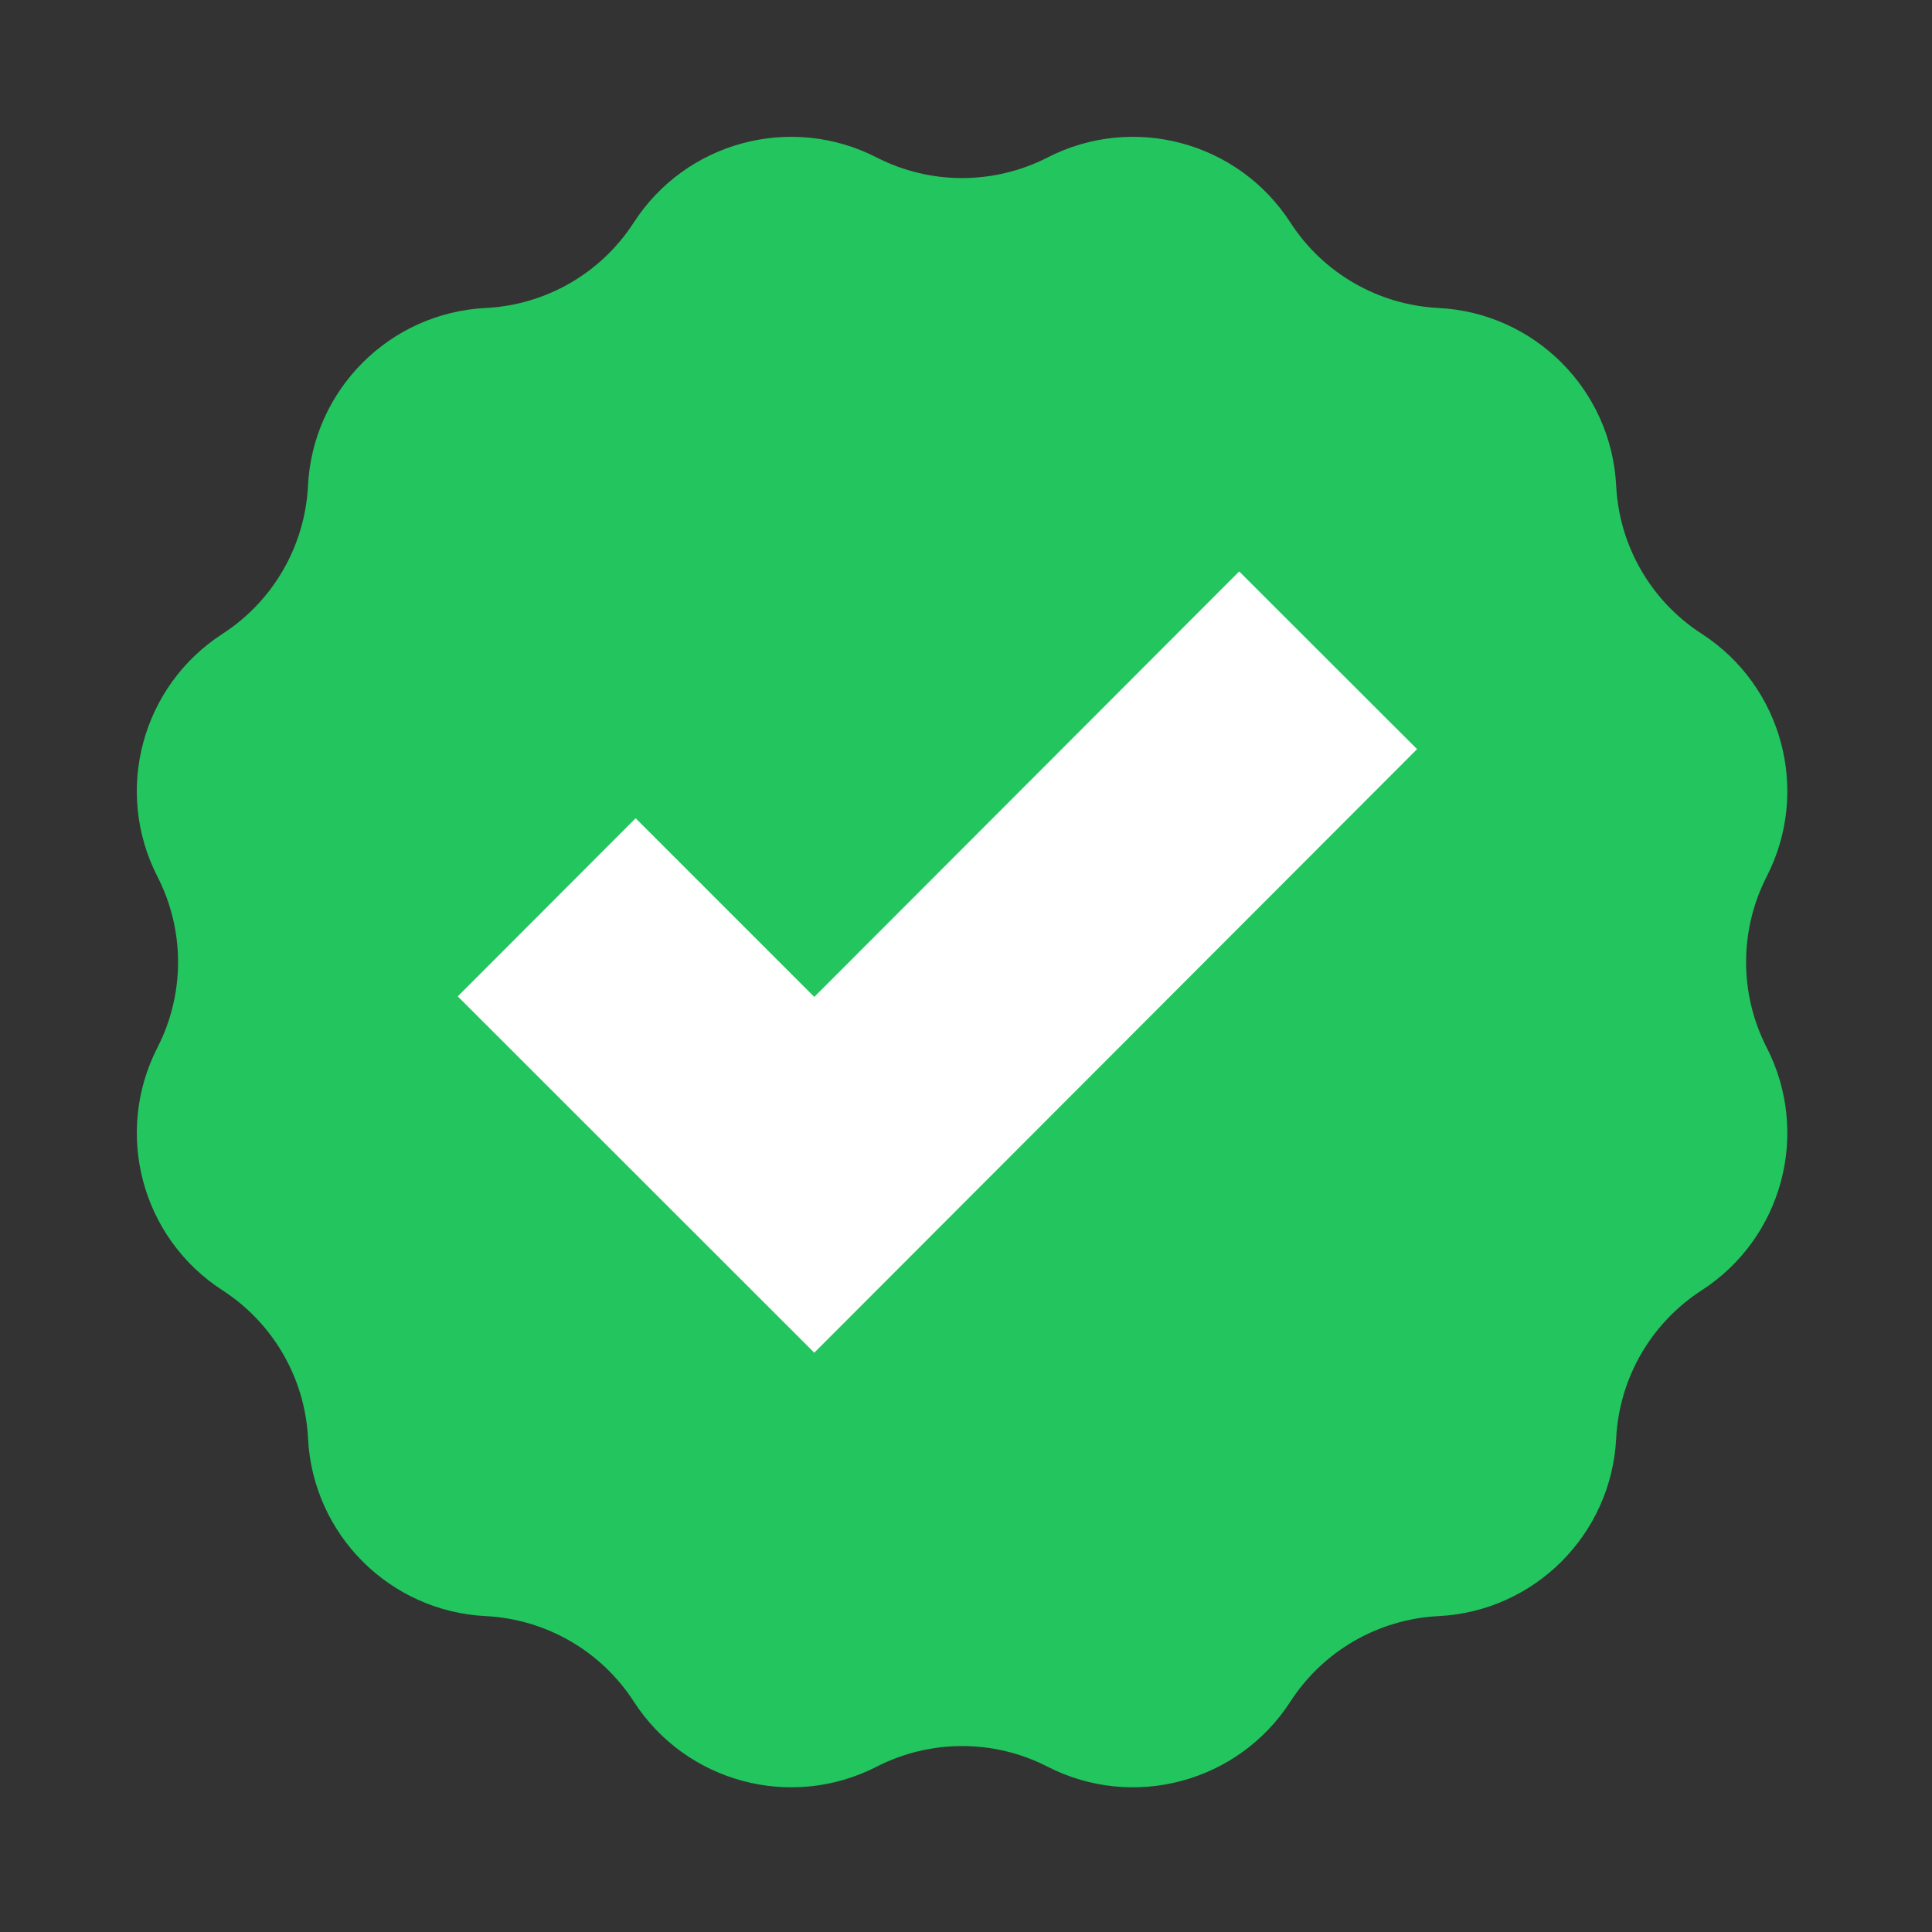 <svg width="32" height="32" viewBox="0 0 32 32" fill="none" xmlns="http://www.w3.org/2000/svg">
<rect x="0" y="0" width="32" height="32" fill="#333333" stroke="none"/>
<path d="M17.351 2.608C18.769 1.881 20.508 2.347 21.373 3.686C21.915 4.524 22.827 5.051 23.825 5.101C25.417 5.181 26.689 6.454 26.769 8.046C26.819 9.043 27.346 9.955 28.185 10.497C29.523 11.362 29.989 13.101 29.262 14.519C28.807 15.408 28.807 16.462 29.262 17.35C29.989 18.769 29.523 20.507 28.185 21.372C27.346 21.914 26.819 22.827 26.769 23.824C26.689 25.416 25.417 26.689 23.825 26.768C22.827 26.819 21.915 27.345 21.373 28.184C20.508 29.523 18.769 29.988 17.351 29.262C16.462 28.806 15.409 28.806 14.52 29.262C13.102 29.988 11.363 29.523 10.498 28.184C9.956 27.345 9.044 26.819 8.046 26.768C6.454 26.689 5.182 25.416 5.102 23.824C5.052 22.827 4.525 21.915 3.686 21.372C2.347 20.508 1.881 18.769 2.608 17.35C3.063 16.462 3.063 15.408 2.608 14.52C1.881 13.101 2.347 11.363 3.686 10.498C4.524 9.956 5.051 9.043 5.101 8.046C5.181 6.454 6.454 5.181 8.046 5.101C9.043 5.051 9.955 4.525 10.497 3.686C11.362 2.347 13.101 1.881 14.52 2.608C15.408 3.063 16.462 3.063 17.351 2.608Z" fill="#22C55E"/>
<path d="M13.487 22.405V16.512L21.342 13.001L24.288 15.947L13.487 22.405Z" fill="#22C55E"/>
<path d="M13.487 22.405L7.582 16.503L10.528 13.553L13.487 16.512L20.525 9.465L23.471 12.408L13.487 22.405Z" fill="white"/>
</svg>
